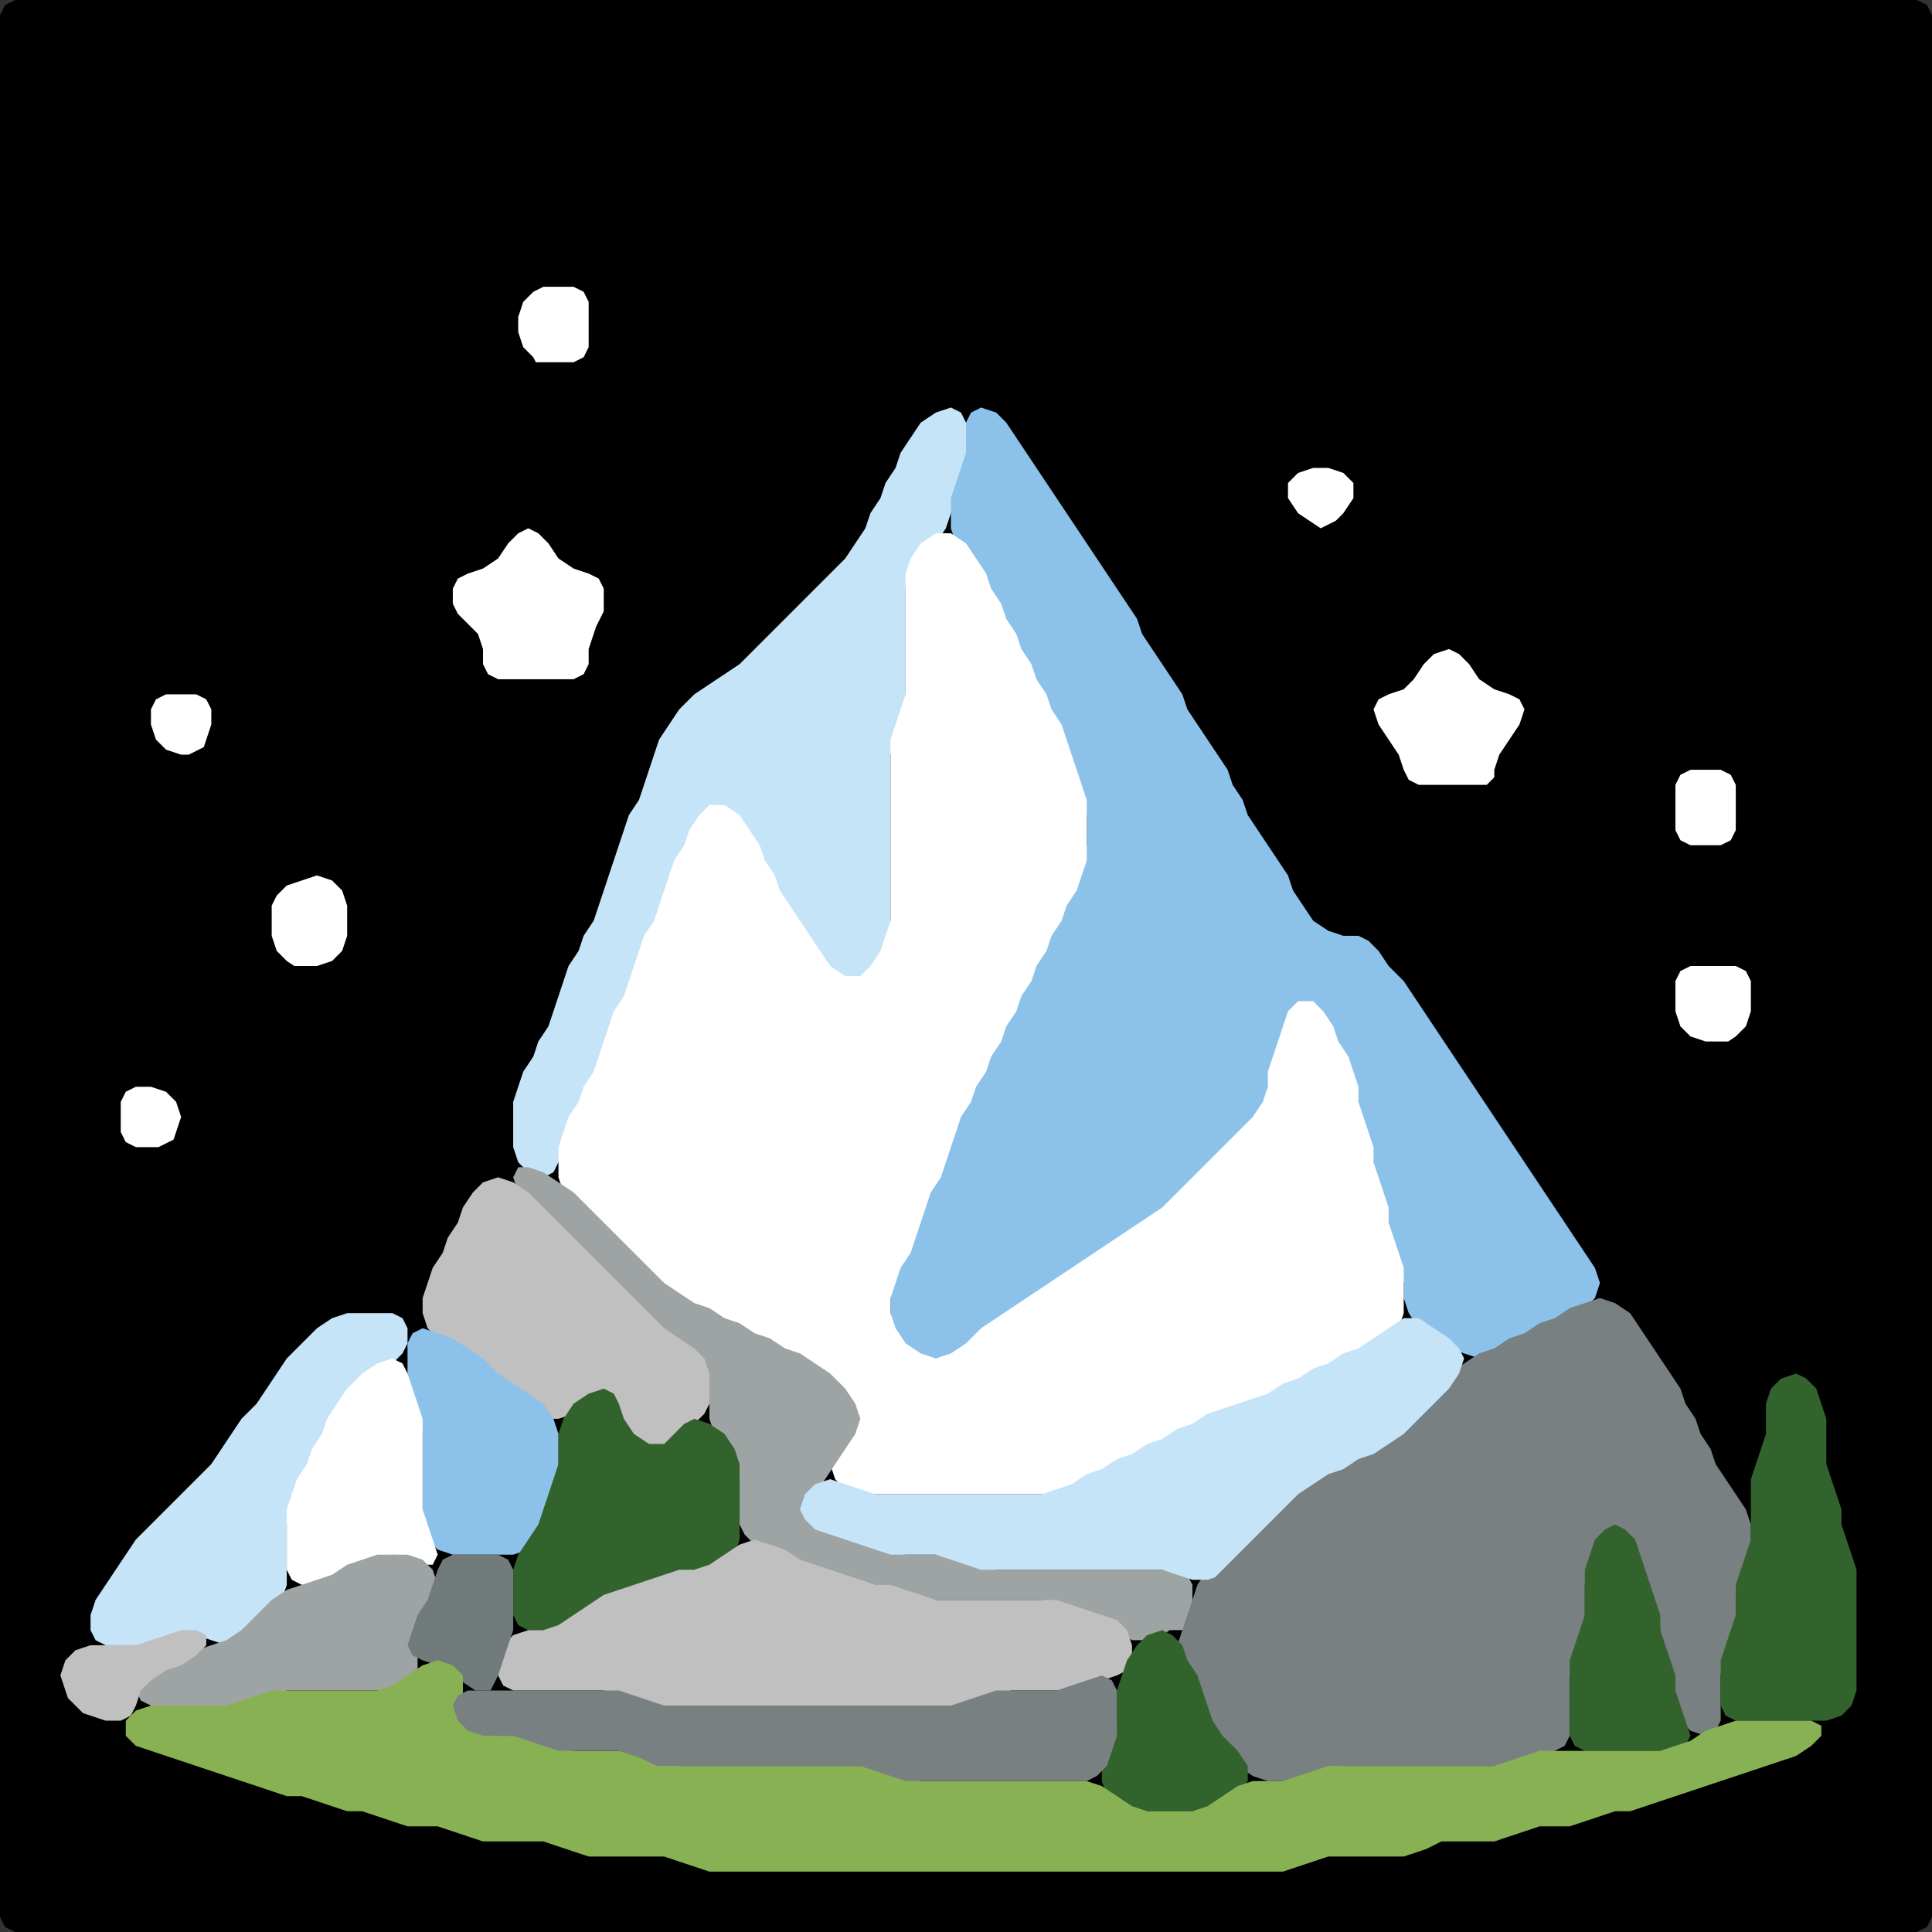 <?xml version="1.0" encoding="UTF-8" standalone="no"?>
<!DOCTYPE svg PUBLIC "-//W3C//DTD SVG 1.1//EN"
"http://www.w3.org/Graphics/SVG/1.1/DTD/svg11.dtd">
<svg width="128" height="128" xmlns="http://www.w3.org/2000/svg" version="1.1">
<rect width="100%" height="100%" fill="#333333" stroke="none"/>
<path d="M 88.5 128.0 L 89.0 128.0 L 90.0 128.0 L 91.0 128.0 L 92.0 128.0 L 93.0 128.0 L 94.0 128.0 L 95.0 128.0 L 96.0 128.0 L 97.0 128.0 L 98.0 128.0 L 99.0 128.0 L 100.0 128.0 L 101.0 128.0 L 102.0 128.0 L 103.0 128.0 L 104.0 128.0 L 105.0 128.0 L 106.0 128.0 L 107.0 128.0 L 108.0 128.0 L 109.0 128.0 L 110.0 128.0 L 111.0 128.0 L 112.0 128.0 L 113.0 128.0 L 114.0 128.0 L 115.0 128.0 L 116.0 128.0 L 117.0 128.0 L 118.0 128.0 L 119.0 128.0 L 120.0 128.0 L 121.0 128.0 L 122.0 128.0 L 123.0 128.0 L 124.0 128.0 L 125.0 128.0 L 126.0 128.0 L 127.0 128.0 L 127.667 127.667 L 128.0 127.0 L 128.0 126.0 L 128.0 125.0 L 128.0 124.0 L 128.0 123.0 L 128.0 122.0 L 128.0 121.0 L 128.0 120.0 L 128.0 119.0 L 128.0 118.0 L 128.0 117.0 L 128.0 116.0 L 128.0 115.0 L 128.0 114.0 L 128.0 113.0 L 128.0 112.0 L 128.0 111.0 L 128.0 110.0 L 128.0 109.0 L 128.0 108.0 L 128.0 107.0 L 128.0 106.0 L 128.0 105.0 L 128.0 104.0 L 128.0 103.0 L 128.0 102.0 L 128.0 101.0 L 128.0 100.0 L 128.0 99.0 L 128.0 98.0 L 128.0 97.0 L 128.0 96.0 L 128.0 95.0 L 128.0 94.0 L 128.0 93.0 L 128.0 92.0 L 128.0 91.0 L 128.0 90.0 L 128.0 89.0 L 128.0 88.0 L 128.0 87.0 L 128.0 86.0 L 128.0 85.0 L 128.0 84.0 L 128.0 83.0 L 128.0 82.0 L 128.0 81.0 L 128.0 80.0 L 128.0 79.0 L 128.0 78.0 L 128.0 77.0 L 128.0 76.0 L 128.0 75.0 L 128.0 74.0 L 128.0 73.0 L 128.0 72.0 L 128.0 71.0 L 128.0 70.0 L 128.0 69.0 L 128.0 68.0 L 128.0 67.0 L 128.0 66.0 L 128.0 65.0 L 128.0 64.0 L 128.0 63.0 L 128.0 62.0 L 128.0 61.0 L 128.0 60.0 L 128.0 59.0 L 128.0 58.0 L 128.0 57.0 L 128.0 56.0 L 128.0 55.0 L 128.0 54.0 L 128.0 53.0 L 128.0 52.0 L 128.0 51.0 L 128.0 50.0 L 128.0 49.0 L 128.0 48.0 L 128.0 47.0 L 128.0 46.0 L 128.0 45.0 L 128.0 44.0 L 128.0 43.0 L 128.0 42.0 L 128.0 41.0 L 128.0 40.0 L 128.0 39.0 L 128.0 38.0 L 128.0 37.0 L 128.0 36.0 L 128.0 35.0 L 128.0 34.0 L 128.0 33.0 L 128.0 32.0 L 128.0 31.0 L 128.0 30.0 L 128.0 29.0 L 128.0 28.0 L 128.0 27.0 L 128.0 26.0 L 128.0 25.0 L 128.0 24.0 L 128.0 23.0 L 128.0 22.0 L 128.0 21.0 L 128.0 20.0 L 128.0 19.0 L 128.0 18.0 L 128.0 17.0 L 128.0 16.0 L 128.0 15.0 L 128.0 14.0 L 128.0 13.0 L 128.0 12.0 L 128.0 11.0 L 128.0 10.0 L 128.0 9.0 L 128.0 8.0 L 128.0 7.0 L 128.0 6.0 L 128.0 5.0 L 128.0 4.0 L 128.0 3.0 L 128.0 2.0 L 128.0 1.0 L 127.667 0.333 L 127.0 0.0 L 126.0 0.0 L 125.0 0.0 L 124.0 0.0 L 123.0 0.0 L 122.0 0.0 L 121.0 0.0 L 120.0 0.0 L 119.0 0.0 L 118.0 0.0 L 117.0 0.0 L 116.0 0.0 L 115.0 0.0 L 114.0 0.0 L 113.0 0.0 L 112.0 0.0 L 111.0 0.0 L 110.0 0.0 L 109.0 0.0 L 108.0 0.0 L 107.0 0.0 L 106.0 0.0 L 105.0 0.0 L 104.0 0.0 L 103.0 0.0 L 102.0 0.0 L 101.0 0.0 L 100.0 0.0 L 99.0 0.0 L 98.0 0.0 L 97.0 0.0 L 96.0 0.0 L 95.0 0.0 L 94.0 0.0 L 93.0 0.0 L 92.0 0.0 L 91.0 0.0 L 90.0 0.0 L 89.0 0.0 L 88.0 0.0 L 87.0 0.0 L 86.0 0.0 L 85.0 0.0 L 84.0 0.0 L 83.0 0.0 L 82.0 0.0 L 81.0 0.0 L 80.0 0.0 L 79.0 0.0 L 78.0 0.0 L 77.0 0.0 L 76.0 0.0 L 75.0 0.0 L 74.0 0.0 L 73.0 0.0 L 72.0 0.0 L 71.0 0.0 L 70.0 0.0 L 69.0 0.0 L 68.0 0.0 L 67.0 0.0 L 66.0 0.0 L 65.0 0.0 L 64.0 0.0 L 63.0 0.0 L 62.0 0.0 L 61.0 0.0 L 60.0 0.0 L 59.0 0.0 L 58.0 0.0 L 57.0 0.0 L 56.0 0.0 L 55.0 0.0 L 54.0 0.0 L 53.0 0.0 L 52.0 0.0 L 51.0 0.0 L 50.0 0.0 L 49.0 0.0 L 48.0 0.0 L 47.0 0.0 L 46.0 0.0 L 45.0 0.0 L 44.0 0.0 L 43.0 0.0 L 42.0 0.0 L 41.0 0.0 L 40.0 0.0 L 39.0 0.0 L 38.0 0.0 L 37.0 0.0 L 36.0 0.0 L 35.0 0.0 L 34.0 0.0 L 33.0 0.0 L 32.0 0.0 L 31.0 0.0 L 30.0 0.0 L 29.0 0.0 L 28.0 0.0 L 27.0 0.0 L 26.0 0.0 L 25.0 0.0 L 24.0 0.0 L 23.0 0.0 L 22.0 0.0 L 21.0 0.0 L 20.0 0.0 L 19.0 0.0 L 18.0 0.0 L 17.0 0.0 L 16.0 0.0 L 15.0 0.0 L 14.0 0.0 L 13.0 0.0 L 12.0 0.0 L 11.0 0.0 L 10.0 0.0 L 9.0 0.0 L 8.0 0.0 L 7.0 0.0 L 6.0 0.0 L 5.0 0.0 L 4.0 0.0 L 3.0 0.0 L 2.0 0.0 L 1.0 0.0 L 0.333 0.333 L 0.0 1.0 L 0.0 2.0 L 0.0 3.0 L 0.0 4.0 L 0.0 5.0 L 0.0 6.0 L 0.0 7.0 L 0.0 8.0 L 0.0 9.0 L 0.0 10.0 L 0.0 11.0 L 0.0 12.0 L 0.0 13.0 L 0.0 14.0 L 0.0 15.0 L 0.0 16.0 L 0.0 17.0 L 0.0 18.0 L 0.0 19.0 L 0.0 20.0 L 0.0 21.0 L 0.0 22.0 L 0.0 23.0 L 0.0 24.0 L 0.0 25.0 L 0.0 26.0 L 0.0 27.0 L 0.0 28.0 L 0.0 29.0 L 0.0 30.0 L 0.0 31.0 L 0.0 32.0 L 0.0 33.0 L 0.0 34.0 L 0.0 35.0 L 0.0 36.0 L 0.0 37.0 L 0.0 38.0 L 0.0 39.0 L 0.0 40.0 L 0.0 41.0 L 0.0 42.0 L 0.0 43.0 L 0.0 44.0 L 0.0 45.0 L 0.0 46.0 L 0.0 47.0 L 0.0 48.0 L 0.0 49.0 L 0.0 50.0 L 0.0 51.0 L 0.0 52.0 L 0.0 53.0 L 0.0 54.0 L 0.0 55.0 L 0.0 56.0 L 0.0 57.0 L 0.0 58.0 L 0.0 59.0 L 0.0 60.0 L 0.0 61.0 L 0.0 62.0 L 0.0 63.0 L 0.0 64.0 L 0.0 65.0 L 0.0 66.0 L 0.0 67.0 L 0.0 68.0 L 0.0 69.0 L 0.0 70.0 L 0.0 71.0 L 0.0 72.0 L 0.0 73.0 L 0.0 74.0 L 0.0 75.0 L 0.0 76.0 L 0.0 77.0 L 0.0 78.0 L 0.0 79.0 L 0.0 80.0 L 0.0 81.0 L 0.0 82.0 L 0.0 83.0 L 0.0 84.0 L 0.0 85.0 L 0.0 86.0 L 0.0 87.0 L 0.0 88.0 L 0.0 89.0 L 0.0 90.0 L 0.0 91.0 L 0.0 92.0 L 0.0 93.0 L 0.0 94.0 L 0.0 95.0 L 0.0 96.0 L 0.0 97.0 L 0.0 98.0 L 0.0 99.0 L 0.0 100.0 L 0.0 101.0 L 0.0 102.0 L 0.0 103.0 L 0.0 104.0 L 0.0 105.0 L 0.0 106.0 L 0.0 107.0 L 0.0 108.0 L 0.0 109.0 L 0.0 110.0 L 0.0 111.0 L 0.0 112.0 L 0.0 113.0 L 0.0 114.0 L 0.0 115.0 L 0.0 116.0 L 0.0 117.0 L 0.0 118.0 L 0.0 119.0 L 0.0 120.0 L 0.0 121.0 L 0.0 122.0 L 0.0 123.0 L 0.0 124.0 L 0.0 125.0 L 0.0 126.0 L 0.0 127.0 L 0.333 127.667 L 1.0 128.0 L 2.0 128.0 L 3.0 128.0 L 4.0 128.0 L 5.0 128.0 L 6.0 128.0 L 7.0 128.0 L 8.0 128.0 L 9.0 128.0 L 10.0 128.0 L 11.0 128.0 L 12.0 128.0 L 13.0 128.0 L 14.0 128.0 L 15.0 128.0 L 16.0 128.0 L 17.0 128.0 L 18.0 128.0 L 19.0 128.0 L 20.0 128.0 L 21.0 128.0 L 22.0 128.0 L 23.0 128.0 L 24.0 128.0 L 25.0 128.0 L 26.0 128.0 L 27.0 128.0 L 28.0 128.0 L 29.0 128.0 L 30.0 128.0 L 31.0 128.0 L 32.0 128.0 L 33.0 128.0 L 34.0 128.0 L 35.0 128.0 L 36.0 128.0 L 37.0 128.0 L 38.0 128.0 L 39.0 128.0 L 40.0 128.0 L 41.0 128.0 L 42.0 128.0 L 43.0 128.0 L 44.0 128.0 L 45.0 128.0 L 46.0 128.0 L 47.0 128.0 L 48.0 128.0 L 49.0 128.0 L 50.0 128.0 L 51.0 128.0 L 52.0 128.0 L 53.0 128.0 L 54.0 128.0 L 55.0 128.0 L 56.0 128.0 L 57.0 128.0 L 58.0 128.0 L 59.0 128.0 L 60.0 128.0 L 61.0 128.0 L 62.0 128.0 L 63.0 128.0 L 64.0 128.0 L 65.0 128.0 L 66.0 128.0 L 67.0 128.0 L 68.0 128.0 L 69.0 128.0 L 70.0 128.0 L 71.0 128.0 L 72.0 128.0 L 73.0 128.0 L 74.0 128.0 L 75.0 128.0 L 76.0 128.0 L 77.0 128.0 L 78.0 128.0 L 79.0 128.0 L 80.0 128.0 L 81.0 128.0 L 82.0 128.0 L 83.0 128.0 L 84.0 128.0 L 85.0 128.0 L 86.0 128.0 L 87.0 128.0 L 87.5 128.0 Z" stroke="none" fill="rgb(0,0,0)" />
<path d="M 36.5 24.0 L 37.0 24.0 L 38.0 24.0 L 38.667 23.667 L 39.0 23.0 L 39.0 22.0 L 39.0 21.0 L 39.0 20.0 L 38.667 19.333 L 38.0 19.0 L 37.0 19.0 L 36.0 19.0 L 35.333 19.333 L 34.667 20.0 L 34.333 21.0 L 34.333 22.0 L 34.667 23.0 L 35.333 23.667 L 35.5 24.0 Z" stroke="none" fill="rgb(255,255,255)" />
<path d="M 57.5 65.5 L 57.667 65.0 L 58.333 64.0 L 58.667 63.0 L 59.0 62.0 L 59.0 61.0 L 59.0 60.0 L 59.0 59.0 L 59.0 58.0 L 59.0 57.0 L 59.0 56.0 L 59.0 55.0 L 59.0 54.0 L 59.0 53.0 L 59.0 52.0 L 59.0 51.0 L 59.0 50.0 L 59.333 49.0 L 59.667 48.0 L 60.0 47.0 L 60.0 46.0 L 60.0 45.0 L 60.0 44.0 L 60.0 43.0 L 60.0 42.0 L 60.0 41.0 L 60.0 40.0 L 60.0 39.0 L 60.333 38.0 L 61.0 37.0 L 62.0 36.0 L 62.667 35.0 L 63.0 34.0 L 63.333 33.0 L 63.667 32.0 L 64.0 31.0 L 64.0 30.0 L 64.0 29.0 L 64.0 28.0 L 63.667 27.333 L 63.0 27.0 L 62.0 27.333 L 61.0 28.0 L 60.333 29.0 L 59.667 30.0 L 59.333 31.0 L 58.667 32.0 L 58.333 33.0 L 57.667 34.0 L 57.333 35.0 L 56.667 36.0 L 56.0 37.0 L 55.0 38.0 L 54.0 39.0 L 53.0 40.0 L 52.0 41.0 L 51.0 42.0 L 50.0 43.0 L 49.0 44.0 L 48.0 44.667 L 47.0 45.333 L 46.0 46.0 L 45.0 47.0 L 44.333 48.0 L 43.667 49.0 L 43.333 50.0 L 43.0 51.0 L 42.667 52.0 L 42.333 53.0 L 41.667 54.0 L 41.333 55.0 L 41.0 56.0 L 40.667 57.0 L 40.333 58.0 L 40.0 59.0 L 39.667 60.0 L 39.333 61.0 L 38.667 62.0 L 38.333 63.0 L 37.667 64.0 L 37.333 65.0 L 37.0 66.0 L 36.667 67.0 L 36.333 68.0 L 35.667 69.0 L 35.333 70.0 L 34.667 71.0 L 34.333 72.0 L 34.0 73.0 L 34.0 74.0 L 34.0 75.0 L 34.0 76.0 L 34.333 77.0 L 35.0 77.667 L 36.0 78.0 L 36.667 77.667 L 37.0 77.0 L 37.333 76.0 L 37.667 75.0 L 38.333 74.0 L 38.667 73.0 L 39.333 72.0 L 39.667 71.0 L 40.0 70.0 L 40.333 69.0 L 40.667 68.0 L 41.333 67.0 L 41.667 66.0 L 42.0 65.0 L 42.333 64.0 L 42.667 63.0 L 43.333 62.0 L 43.667 61.0 L 44.0 60.0 L 44.333 59.0 L 44.667 58.0 L 45.333 57.0 L 45.667 56.0 L 46.333 55.0 L 47.0 54.333 L 48.0 54.333 L 49.0 55.0 L 49.667 56.0 L 50.333 57.0 L 50.667 58.0 L 51.333 59.0 L 51.667 60.0 L 52.333 61.0 L 53.0 62.0 L 53.667 63.0 L 54.333 64.0 L 55.0 65.0 L 56.0 65.667 L 56.5 66.0 Z" stroke="none" fill="rgb(198,228,247)" />
<path d="M 59.5 89.5 L 60.0 89.667 L 61.0 90.0 L 62.0 90.0 L 63.0 90.0 L 64.0 89.667 L 65.0 89.0 L 66.0 88.0 L 67.0 87.333 L 68.0 86.667 L 69.0 86.0 L 70.0 85.333 L 71.0 84.667 L 72.0 84.0 L 73.0 83.333 L 74.0 82.667 L 75.0 82.0 L 76.0 81.333 L 77.0 80.667 L 78.0 80.0 L 79.0 79.0 L 80.0 78.0 L 81.0 77.0 L 82.0 76.0 L 83.0 75.0 L 83.667 74.0 L 84.0 73.0 L 84.0 72.0 L 84.333 71.0 L 84.667 70.0 L 85.0 69.0 L 85.333 68.0 L 86.0 67.333 L 87.0 67.333 L 87.667 68.0 L 88.333 69.0 L 88.667 70.0 L 89.333 71.0 L 89.667 72.0 L 90.0 73.0 L 90.0 74.0 L 90.333 75.0 L 90.667 76.0 L 91.0 77.0 L 91.0 78.0 L 91.333 79.0 L 91.667 80.0 L 92.0 81.0 L 92.0 82.0 L 92.333 83.0 L 92.667 84.0 L 93.0 85.0 L 93.0 86.0 L 93.333 87.0 L 94.0 88.0 L 95.0 88.667 L 96.0 89.333 L 97.0 89.667 L 98.0 90.0 L 99.0 89.667 L 100.0 89.333 L 101.0 88.667 L 102.0 88.333 L 103.0 87.667 L 104.0 87.333 L 105.0 86.667 L 105.667 86.0 L 106.0 85.0 L 105.667 84.0 L 105.0 83.0 L 104.333 82.0 L 103.667 81.0 L 103.0 80.0 L 102.333 79.0 L 101.667 78.0 L 101.0 77.0 L 100.333 76.0 L 99.667 75.0 L 99.0 74.0 L 98.333 73.0 L 97.667 72.0 L 97.0 71.0 L 96.333 70.0 L 95.667 69.0 L 95.0 68.0 L 94.333 67.0 L 93.667 66.0 L 93.0 65.0 L 92.0 64.0 L 91.333 63.0 L 90.667 62.333 L 90.0 62.0 L 89.0 62.0 L 88.0 61.667 L 87.0 61.0 L 86.333 60.0 L 85.667 59.0 L 85.333 58.0 L 84.667 57.0 L 84.0 56.0 L 83.333 55.0 L 82.667 54.0 L 82.333 53.0 L 81.667 52.0 L 81.333 51.0 L 80.667 50.0 L 80.0 49.0 L 79.333 48.0 L 78.667 47.0 L 78.333 46.0 L 77.667 45.0 L 77.0 44.0 L 76.333 43.0 L 75.667 42.0 L 75.333 41.0 L 74.667 40.0 L 74.0 39.0 L 73.333 38.0 L 72.667 37.0 L 72.0 36.0 L 71.333 35.0 L 70.667 34.0 L 70.0 33.0 L 69.333 32.0 L 68.667 31.0 L 68.0 30.0 L 67.333 29.0 L 66.667 28.0 L 66.0 27.333 L 65.0 27.0 L 64.333 27.333 L 64.0 28.0 L 64.0 29.0 L 64.0 30.0 L 63.667 31.0 L 63.333 32.0 L 63.0 33.0 L 63.0 34.0 L 63.0 35.0 L 63.333 36.0 L 64.0 37.0 L 64.667 38.0 L 65.333 39.0 L 65.667 40.0 L 66.333 41.0 L 66.667 42.0 L 67.333 43.0 L 67.667 44.0 L 68.333 45.0 L 68.667 46.0 L 69.333 47.0 L 69.667 48.0 L 70.333 49.0 L 70.667 50.0 L 71.0 51.0 L 71.333 52.0 L 71.667 53.0 L 72.0 54.0 L 72.0 55.0 L 72.0 56.0 L 71.667 57.0 L 71.333 58.0 L 70.667 59.0 L 70.333 60.0 L 69.667 61.0 L 69.333 62.0 L 68.667 63.0 L 68.333 64.0 L 67.667 65.0 L 67.333 66.0 L 66.667 67.0 L 66.333 68.0 L 65.667 69.0 L 65.333 70.0 L 64.667 71.0 L 64.333 72.0 L 63.667 73.0 L 63.333 74.0 L 63.0 75.0 L 62.667 76.0 L 62.333 77.0 L 61.667 78.0 L 61.333 79.0 L 61.0 80.0 L 60.667 81.0 L 60.333 82.0 L 59.667 83.0 L 59.333 84.0 L 59.0 85.0 L 59.0 86.0 L 59.0 87.0 L 59.0 88.0 L 59.0 88.5 Z" stroke="none" fill="rgb(140,194,234)" />
<path d="M 88.5 34.5 L 89.0 34.0 L 89.667 33.0 L 89.667 32.0 L 89.0 31.333 L 88.0 31.0 L 87.0 31.0 L 86.0 31.333 L 85.333 32.0 L 85.333 33.0 L 86.0 34.0 L 87.0 34.667 L 87.5 35.0 Z" stroke="none" fill="rgb(255,255,255)" />
<path d="M 40.0 40.5 L 40.0 40.0 L 40.0 39.0 L 39.667 38.333 L 39.0 38.0 L 38.0 37.667 L 37.0 37.0 L 36.333 36.0 L 35.667 35.333 L 35.0 35.0 L 34.333 35.333 L 33.667 36.0 L 33.0 37.0 L 32.0 37.667 L 31.0 38.0 L 30.333 38.333 L 30.0 39.0 L 30.0 40.0 L 30.333 40.667 L 31.0 41.333 L 31.667 42.0 L 32.0 43.0 L 32.0 44.0 L 32.333 44.667 L 33.0 45.0 L 34.0 45.0 L 35.0 45.0 L 36.0 45.0 L 37.0 45.0 L 38.0 45.0 L 38.667 44.667 L 39.0 44.0 L 39.0 43.0 L 39.333 42.0 L 39.5 41.5 Z" stroke="none" fill="rgb(255,255,255)" />
<path d="M 59.5 99.0 L 60.0 99.0 L 61.0 99.0 L 62.0 99.0 L 63.0 99.0 L 64.0 99.0 L 65.0 99.0 L 66.0 99.0 L 67.0 99.0 L 68.0 99.0 L 69.0 99.0 L 70.0 99.0 L 71.0 98.667 L 72.0 98.333 L 73.0 97.667 L 74.0 97.333 L 75.0 96.667 L 76.0 96.333 L 77.0 95.667 L 78.0 95.333 L 79.0 94.667 L 80.0 94.333 L 81.0 93.667 L 82.0 93.333 L 83.0 93.0 L 84.0 92.667 L 85.0 92.333 L 86.0 91.667 L 87.0 91.333 L 88.0 90.667 L 89.0 90.333 L 90.0 89.667 L 91.0 89.333 L 92.0 88.667 L 92.667 88.0 L 93.0 87.0 L 93.0 86.0 L 93.0 85.0 L 93.0 84.0 L 92.667 83.0 L 92.333 82.0 L 92.0 81.0 L 92.0 80.0 L 91.667 79.0 L 91.333 78.0 L 91.0 77.0 L 91.0 76.0 L 90.667 75.0 L 90.333 74.0 L 90.0 73.0 L 90.0 72.0 L 89.667 71.0 L 89.333 70.0 L 88.667 69.0 L 88.333 68.0 L 87.667 67.0 L 87.0 66.333 L 86.0 66.333 L 85.333 67.0 L 85.0 68.0 L 84.667 69.0 L 84.333 70.0 L 84.0 71.0 L 84.0 72.0 L 83.667 73.0 L 83.0 74.0 L 82.0 75.0 L 81.0 76.0 L 80.0 77.0 L 79.0 78.0 L 78.0 79.0 L 77.0 80.0 L 76.0 80.667 L 75.0 81.333 L 74.0 82.0 L 73.0 82.667 L 72.0 83.333 L 71.0 84.0 L 70.0 84.667 L 69.0 85.333 L 68.0 86.0 L 67.0 86.667 L 66.0 87.333 L 65.0 88.0 L 64.0 89.0 L 63.0 89.667 L 62.0 90.0 L 61.0 89.667 L 60.0 89.0 L 59.333 88.0 L 59.0 87.0 L 59.0 86.0 L 59.333 85.0 L 59.667 84.0 L 60.333 83.0 L 60.667 82.0 L 61.0 81.0 L 61.333 80.0 L 61.667 79.0 L 62.333 78.0 L 62.667 77.0 L 63.0 76.0 L 63.333 75.0 L 63.667 74.0 L 64.333 73.0 L 64.667 72.0 L 65.333 71.0 L 65.667 70.0 L 66.333 69.0 L 66.667 68.0 L 67.333 67.0 L 67.667 66.0 L 68.333 65.0 L 68.667 64.0 L 69.333 63.0 L 69.667 62.0 L 70.333 61.0 L 70.667 60.0 L 71.333 59.0 L 71.667 58.0 L 72.0 57.0 L 72.0 56.0 L 72.0 55.0 L 72.0 54.0 L 72.0 53.0 L 71.667 52.0 L 71.333 51.0 L 71.0 50.0 L 70.667 49.0 L 70.333 48.0 L 69.667 47.0 L 69.333 46.0 L 68.667 45.0 L 68.333 44.0 L 67.667 43.0 L 67.333 42.0 L 66.667 41.0 L 66.333 40.0 L 65.667 39.0 L 65.333 38.0 L 64.667 37.0 L 64.0 36.0 L 63.0 35.333 L 62.0 35.333 L 61.0 36.0 L 60.333 37.0 L 60.0 38.0 L 60.0 39.0 L 60.0 40.0 L 60.0 41.0 L 60.0 42.0 L 60.0 43.0 L 60.0 44.0 L 60.0 45.0 L 60.0 46.0 L 59.667 47.0 L 59.333 48.0 L 59.0 49.0 L 59.0 50.0 L 59.0 51.0 L 59.0 52.0 L 59.0 53.0 L 59.0 54.0 L 59.0 55.0 L 59.0 56.0 L 59.0 57.0 L 59.0 58.0 L 59.0 59.0 L 59.0 60.0 L 59.0 61.0 L 58.667 62.0 L 58.333 63.0 L 57.667 64.0 L 57.0 64.667 L 56.0 64.667 L 55.0 64.0 L 54.333 63.0 L 53.667 62.0 L 53.0 61.0 L 52.333 60.0 L 51.667 59.0 L 51.333 58.0 L 50.667 57.0 L 50.333 56.0 L 49.667 55.0 L 49.0 54.0 L 48.0 53.333 L 47.0 53.333 L 46.333 54.0 L 45.667 55.0 L 45.333 56.0 L 44.667 57.0 L 44.333 58.0 L 44.0 59.0 L 43.667 60.0 L 43.333 61.0 L 42.667 62.0 L 42.333 63.0 L 42.0 64.0 L 41.667 65.0 L 41.333 66.0 L 40.667 67.0 L 40.333 68.0 L 40.0 69.0 L 39.667 70.0 L 39.333 71.0 L 38.667 72.0 L 38.333 73.0 L 37.667 74.0 L 37.333 75.0 L 37.0 76.0 L 37.0 77.0 L 37.0 78.0 L 37.333 79.0 L 38.0 80.0 L 39.0 81.0 L 40.0 82.0 L 41.0 83.0 L 42.0 84.0 L 43.0 85.0 L 44.0 85.667 L 45.0 86.333 L 46.0 86.667 L 47.0 87.333 L 48.0 87.667 L 49.0 88.333 L 50.0 88.667 L 51.0 89.333 L 52.0 89.667 L 53.0 90.333 L 54.0 91.0 L 55.0 92.0 L 56.0 93.0 L 56.333 94.0 L 56.0 95.0 L 55.333 96.0 L 55.0 97.0 L 55.333 98.0 L 56.0 98.667 L 57.0 99.0 L 58.0 99.0 L 58.5 99.0 Z" stroke="none" fill="rgb(255,255,255)" />
<path d="M 99.0 51.5 L 99.0 51.0 L 99.333 50.0 L 100.0 49.0 L 100.667 48.0 L 101.0 47.0 L 100.667 46.333 L 100.0 46.0 L 99.0 45.667 L 98.0 45.0 L 97.333 44.0 L 96.667 43.333 L 96.0 43.0 L 95.0 43.333 L 94.333 44.0 L 93.667 45.0 L 93.0 45.667 L 92.0 46.0 L 91.333 46.333 L 91.0 47.0 L 91.333 48.0 L 92.0 49.0 L 92.667 50.0 L 93.0 51.0 L 93.333 51.667 L 94.0 52.0 L 95.0 52.0 L 96.0 52.0 L 97.0 52.0 L 98.0 52.0 L 98.5 52.0 Z" stroke="none" fill="rgb(255,255,255)" />
<path d="M 13.5 49.5 L 13.667 49.0 L 14.0 48.0 L 14.0 47.0 L 13.667 46.333 L 13.0 46.0 L 12.0 46.0 L 11.0 46.0 L 10.333 46.333 L 10.0 47.0 L 10.0 48.0 L 10.333 49.0 L 11.0 49.667 L 12.0 50.0 L 12.5 50.0 Z" stroke="none" fill="rgb(255,255,255)" />
<path d="M 113.5 56.0 L 114.0 56.0 L 114.667 55.667 L 115.0 55.0 L 115.0 54.0 L 115.0 53.0 L 115.0 52.0 L 114.667 51.333 L 114.0 51.0 L 113.0 51.0 L 112.0 51.0 L 111.333 51.333 L 111.0 52.0 L 111.0 53.0 L 111.0 54.0 L 111.0 55.0 L 111.333 55.667 L 112.0 56.0 L 112.5 56.0 Z" stroke="none" fill="rgb(255,255,255)" />
<path d="M 20.5 64.0 L 21.0 64.0 L 22.0 63.667 L 22.667 63.0 L 23.0 62.0 L 23.0 61.0 L 23.0 60.0 L 22.667 59.0 L 22.0 58.333 L 21.0 58.0 L 20.0 58.333 L 19.0 58.667 L 18.333 59.333 L 18.0 60.0 L 18.0 61.0 L 18.0 62.0 L 18.333 63.0 L 19.0 63.667 L 19.5 64.0 Z" stroke="none" fill="rgb(255,255,255)" />
<path d="M 114.5 69.0 L 115.0 68.667 L 115.667 68.0 L 116.0 67.0 L 116.0 66.0 L 116.0 65.0 L 115.667 64.333 L 115.0 64.0 L 114.0 64.0 L 113.0 64.0 L 112.0 64.0 L 111.333 64.333 L 111.0 65.0 L 111.0 66.0 L 111.0 67.0 L 111.333 68.0 L 112.0 68.667 L 113.0 69.0 L 113.5 69.0 Z" stroke="none" fill="rgb(255,255,255)" />
<path d="M 11.5 75.5 L 11.667 75.0 L 12.0 74.0 L 11.667 73.0 L 11.0 72.333 L 10.0 72.0 L 9.0 72.0 L 8.333 72.333 L 8.0 73.0 L 8.0 74.0 L 8.0 75.0 L 8.333 75.667 L 9.0 76.0 L 10.0 76.0 L 10.5 76.0 Z" stroke="none" fill="rgb(255,255,255)" />
<path d="M 78.5 108.0 L 78.667 107.667 L 79.0 107.0 L 79.0 106.0 L 79.0 105.0 L 78.667 104.333 L 78.0 104.0 L 77.0 104.0 L 76.0 104.0 L 75.0 104.0 L 74.0 104.0 L 73.0 104.0 L 72.0 104.0 L 71.0 104.0 L 70.0 104.0 L 69.0 104.0 L 68.0 104.0 L 67.0 104.0 L 66.0 104.0 L 65.0 103.667 L 64.0 103.333 L 63.0 103.0 L 62.0 103.0 L 61.0 103.0 L 60.0 103.0 L 59.0 102.667 L 58.0 102.333 L 57.0 102.0 L 56.0 101.667 L 55.0 101.333 L 54.0 100.667 L 53.667 100.0 L 54.0 99.0 L 54.667 98.0 L 55.333 97.0 L 56.0 96.0 L 56.667 95.0 L 57.0 94.0 L 56.667 93.0 L 56.0 92.0 L 55.0 91.0 L 54.0 90.333 L 53.0 89.667 L 52.0 89.333 L 51.0 88.667 L 50.0 88.333 L 49.0 87.667 L 48.0 87.333 L 47.0 86.667 L 46.0 86.333 L 45.0 85.667 L 44.0 85.0 L 43.0 84.0 L 42.0 83.0 L 41.0 82.0 L 40.0 81.0 L 39.0 80.0 L 38.0 79.0 L 37.0 78.333 L 36.0 77.667 L 35.0 77.333 L 34.333 77.333 L 34.0 78.0 L 34.333 79.0 L 35.0 80.0 L 36.0 81.0 L 37.0 82.0 L 38.0 83.0 L 39.0 84.0 L 40.0 85.0 L 41.0 86.0 L 42.0 87.0 L 43.0 88.0 L 44.0 88.667 L 45.0 89.333 L 46.0 90.0 L 46.667 91.0 L 47.0 92.0 L 47.0 93.0 L 47.0 94.0 L 47.333 95.0 L 48.0 96.0 L 48.667 97.0 L 49.0 98.0 L 49.0 99.0 L 49.0 100.0 L 49.0 101.0 L 49.333 101.667 L 50.0 102.333 L 51.0 102.667 L 52.0 103.333 L 53.0 103.667 L 54.0 104.0 L 55.0 104.333 L 56.0 104.667 L 57.0 105.0 L 58.0 105.0 L 59.0 105.333 L 60.0 105.667 L 61.0 106.0 L 62.0 106.0 L 63.0 106.0 L 64.0 106.0 L 65.0 106.0 L 66.0 106.0 L 67.0 106.0 L 68.0 106.0 L 69.0 106.0 L 70.0 106.333 L 71.0 106.667 L 72.0 107.0 L 73.0 107.333 L 74.0 108.0 L 75.0 108.667 L 76.0 108.667 L 77.0 108.333 L 77.5 108.0 Z" stroke="none" fill="rgb(158,163,163)" />
<path d="M 36.5 94.0 L 37.0 94.0 L 38.0 93.667 L 39.0 93.0 L 40.0 92.667 L 40.667 93.0 L 41.0 94.0 L 41.333 95.0 L 42.0 96.0 L 43.0 96.667 L 44.0 96.667 L 44.667 96.0 L 45.333 95.0 L 46.0 94.333 L 46.667 93.667 L 47.0 93.0 L 47.0 92.0 L 47.0 91.0 L 46.667 90.0 L 46.0 89.333 L 45.0 88.667 L 44.0 88.0 L 43.0 87.0 L 42.0 86.0 L 41.0 85.0 L 40.0 84.0 L 39.0 83.0 L 38.0 82.0 L 37.0 81.0 L 36.0 80.0 L 35.0 79.0 L 34.0 78.333 L 33.0 78.0 L 32.0 78.333 L 31.333 79.0 L 30.667 80.0 L 30.333 81.0 L 29.667 82.0 L 29.333 83.0 L 28.667 84.0 L 28.333 85.0 L 28.0 86.0 L 28.0 87.0 L 28.333 88.0 L 29.0 88.667 L 30.0 89.333 L 31.0 90.0 L 32.0 91.0 L 33.0 91.667 L 34.0 92.333 L 35.0 93.0 L 35.5 93.5 Z" stroke="none" fill="rgb(192,192,192)" />
<path d="M 95.5 117.0 L 96.0 117.0 L 97.0 117.0 L 98.0 117.0 L 99.0 117.0 L 100.0 117.0 L 101.0 116.667 L 102.0 116.333 L 103.0 116.0 L 103.667 115.667 L 104.0 115.0 L 104.0 114.0 L 104.0 113.0 L 104.0 112.0 L 104.0 111.0 L 104.333 110.0 L 104.667 109.0 L 105.0 108.0 L 105.0 107.0 L 105.0 106.0 L 105.0 105.0 L 105.333 104.0 L 105.667 103.0 L 106.333 102.0 L 107.0 101.667 L 107.667 102.0 L 108.333 103.0 L 108.667 104.0 L 109.0 105.0 L 109.333 106.0 L 109.667 107.0 L 110.0 108.0 L 110.0 109.0 L 110.333 110.0 L 110.667 111.0 L 111.0 112.0 L 111.0 113.0 L 111.333 114.0 L 112.0 114.667 L 113.0 115.0 L 113.667 114.667 L 114.0 114.0 L 114.0 113.0 L 114.0 112.0 L 114.0 111.0 L 114.333 110.0 L 114.667 109.0 L 115.0 108.0 L 115.0 107.0 L 115.0 106.0 L 115.333 105.0 L 115.667 104.0 L 116.0 103.0 L 116.0 102.0 L 116.0 101.0 L 115.667 100.0 L 115.0 99.0 L 114.333 98.0 L 113.667 97.0 L 113.333 96.0 L 112.667 95.0 L 112.333 94.0 L 111.667 93.0 L 111.333 92.0 L 110.667 91.0 L 110.0 90.0 L 109.333 89.0 L 108.667 88.0 L 108.0 87.0 L 107.0 86.333 L 106.0 86.0 L 105.0 86.333 L 104.0 86.667 L 103.0 87.333 L 102.0 87.667 L 101.0 88.333 L 100.0 88.667 L 99.0 89.333 L 98.0 89.667 L 97.0 90.333 L 96.0 91.0 L 95.0 92.0 L 94.0 93.0 L 93.0 94.0 L 92.0 95.0 L 91.0 95.667 L 90.0 96.333 L 89.0 96.667 L 88.0 97.333 L 87.0 97.667 L 86.0 98.333 L 85.0 99.0 L 84.0 100.0 L 83.0 101.0 L 82.0 102.0 L 81.0 103.0 L 80.0 104.0 L 79.333 105.0 L 79.0 106.0 L 78.667 107.0 L 78.333 108.0 L 78.0 109.0 L 78.333 110.0 L 78.667 111.0 L 79.333 112.0 L 79.667 113.0 L 80.0 114.0 L 80.333 115.0 L 81.0 116.0 L 82.0 117.0 L 83.0 117.667 L 84.0 118.0 L 85.0 118.0 L 86.0 118.0 L 87.0 117.667 L 88.0 117.333 L 89.0 117.0 L 90.0 117.0 L 91.0 117.0 L 92.0 117.0 L 93.0 117.0 L 94.0 117.0 L 94.5 117.0 Z" stroke="none" fill="rgb(121,128,130)" />
<path d="M 24.5 91.5 L 25.0 91.0 L 26.0 90.333 L 26.667 89.667 L 27.0 89.0 L 27.0 88.0 L 26.667 87.333 L 26.0 87.0 L 25.0 87.0 L 24.0 87.0 L 23.0 87.0 L 22.0 87.333 L 21.0 88.0 L 20.0 89.0 L 19.0 90.0 L 18.333 91.0 L 17.667 92.0 L 17.0 93.0 L 16.0 94.0 L 15.333 95.0 L 14.667 96.0 L 14.0 97.0 L 13.0 98.0 L 12.0 99.0 L 11.0 100.0 L 10.0 101.0 L 9.0 102.0 L 8.333 103.0 L 7.667 104.0 L 7.0 105.0 L 6.333 106.0 L 6.0 107.0 L 6.0 108.0 L 6.333 108.667 L 7.0 109.0 L 8.0 109.0 L 9.0 109.0 L 10.0 109.0 L 11.0 108.667 L 12.0 108.333 L 13.0 108.333 L 14.0 108.667 L 15.0 109.0 L 16.0 108.667 L 17.0 108.0 L 18.0 107.0 L 18.667 106.0 L 19.0 105.0 L 19.0 104.0 L 19.0 103.0 L 19.0 102.0 L 19.0 101.0 L 19.333 100.0 L 19.667 99.0 L 20.333 98.0 L 20.667 97.0 L 21.333 96.0 L 21.667 95.0 L 22.333 94.0 L 23.0 93.0 L 23.5 92.5 Z" stroke="none" fill="rgb(198,228,247)" />
<path d="M 81.5 103.5 L 82.0 103.0 L 83.0 102.0 L 84.0 101.0 L 85.0 100.0 L 86.0 99.0 L 87.0 98.333 L 88.0 97.667 L 89.0 97.333 L 90.0 96.667 L 91.0 96.333 L 92.0 95.667 L 93.0 95.0 L 94.0 94.0 L 95.0 93.0 L 96.0 92.0 L 96.667 91.0 L 97.0 90.0 L 96.667 89.333 L 96.0 88.667 L 95.0 88.0 L 94.0 87.333 L 93.0 87.333 L 92.0 88.0 L 91.0 88.667 L 90.0 89.333 L 89.0 89.667 L 88.0 90.333 L 87.0 90.667 L 86.0 91.333 L 85.0 91.667 L 84.0 92.333 L 83.0 92.667 L 82.0 93.0 L 81.0 93.333 L 80.0 93.667 L 79.0 94.333 L 78.0 94.667 L 77.0 95.333 L 76.0 95.667 L 75.0 96.333 L 74.0 96.667 L 73.0 97.333 L 72.0 97.667 L 71.0 98.333 L 70.0 98.667 L 69.0 99.0 L 68.0 99.0 L 67.0 99.0 L 66.0 99.0 L 65.0 99.0 L 64.0 99.0 L 63.0 99.0 L 62.0 99.0 L 61.0 99.0 L 60.0 99.0 L 59.0 99.0 L 58.0 99.0 L 57.0 98.667 L 56.0 98.333 L 55.0 98.0 L 54.0 98.333 L 53.333 99.0 L 53.0 100.0 L 53.333 100.667 L 54.0 101.333 L 55.0 101.667 L 56.0 102.0 L 57.0 102.333 L 58.0 102.667 L 59.0 103.0 L 60.0 103.0 L 61.0 103.0 L 62.0 103.0 L 63.0 103.333 L 64.0 103.667 L 65.0 104.0 L 66.0 104.0 L 67.0 104.0 L 68.0 104.0 L 69.0 104.0 L 70.0 104.0 L 71.0 104.0 L 72.0 104.0 L 73.0 104.0 L 74.0 104.0 L 75.0 104.0 L 76.0 104.0 L 77.0 104.0 L 78.0 104.333 L 79.0 104.667 L 80.0 104.667 L 80.5 104.5 Z" stroke="none" fill="rgb(198,228,247)" />
<path d="M 37.0 98.5 L 37.0 98.0 L 37.0 97.0 L 37.0 96.0 L 37.0 95.0 L 36.667 94.0 L 36.0 93.0 L 35.0 92.333 L 34.0 91.667 L 33.0 91.0 L 32.0 90.0 L 31.0 89.333 L 30.0 88.667 L 29.0 88.333 L 28.0 88.0 L 27.333 88.333 L 27.0 89.0 L 27.0 90.0 L 27.0 91.0 L 27.0 92.0 L 27.333 93.0 L 27.667 94.0 L 28.0 95.0 L 28.0 96.0 L 28.0 97.0 L 28.0 98.0 L 28.0 99.0 L 28.0 100.0 L 28.0 101.0 L 28.333 102.0 L 29.0 102.667 L 30.0 103.0 L 31.0 103.0 L 32.0 103.0 L 33.0 103.0 L 34.0 103.0 L 35.0 102.667 L 35.667 102.0 L 36.0 101.0 L 36.333 100.0 L 36.5 99.5 Z" stroke="none" fill="rgb(140,194,234)" />
<path d="M 24.5 103.5 L 25.0 103.333 L 26.0 103.0 L 27.0 103.333 L 28.0 103.667 L 28.667 103.667 L 29.0 103.0 L 28.667 102.0 L 28.333 101.0 L 28.0 100.0 L 28.0 99.0 L 28.0 98.0 L 28.0 97.0 L 28.0 96.0 L 28.0 95.0 L 28.0 94.0 L 27.667 93.0 L 27.333 92.0 L 27.0 91.0 L 26.667 90.333 L 26.0 90.0 L 25.0 90.333 L 24.0 91.0 L 23.0 92.0 L 22.333 93.0 L 21.667 94.0 L 21.333 95.0 L 20.667 96.0 L 20.333 97.0 L 19.667 98.0 L 19.333 99.0 L 19.0 100.0 L 19.0 101.0 L 19.0 102.0 L 19.0 103.0 L 19.0 104.0 L 19.333 104.667 L 20.0 105.0 L 21.0 105.0 L 22.0 104.667 L 23.0 104.333 L 23.5 104.0 Z" stroke="none" fill="rgb(255,255,255)" />
<path d="M 116.5 114.0 L 117.0 114.0 L 118.0 114.0 L 119.0 114.0 L 120.0 114.0 L 121.0 114.0 L 122.0 113.667 L 122.667 113.0 L 123.0 112.0 L 123.0 111.0 L 123.0 110.0 L 123.0 109.0 L 123.0 108.0 L 123.0 107.0 L 123.0 106.0 L 123.0 105.0 L 123.0 104.0 L 122.667 103.0 L 122.333 102.0 L 122.0 101.0 L 122.0 100.0 L 121.667 99.0 L 121.333 98.0 L 121.0 97.0 L 121.0 96.0 L 121.0 95.0 L 121.0 94.0 L 120.667 93.0 L 120.333 92.0 L 119.667 91.333 L 119.0 91.0 L 118.0 91.333 L 117.333 92.0 L 117.0 93.0 L 117.0 94.0 L 117.0 95.0 L 116.667 96.0 L 116.333 97.0 L 116.0 98.0 L 116.0 99.0 L 116.0 100.0 L 116.0 101.0 L 116.0 102.0 L 115.667 103.0 L 115.333 104.0 L 115.0 105.0 L 115.0 106.0 L 115.0 107.0 L 114.667 108.0 L 114.333 109.0 L 114.0 110.0 L 114.0 111.0 L 114.0 112.0 L 114.0 113.0 L 114.333 113.667 L 115.0 114.0 L 115.5 114.0 Z" stroke="none" fill="rgb(51,99,44)" />
<path d="M 43.5 105.0 L 44.0 104.667 L 45.0 104.333 L 46.0 104.0 L 47.0 104.0 L 48.0 103.667 L 48.667 103.0 L 49.0 102.0 L 49.0 101.0 L 49.0 100.0 L 49.0 99.0 L 49.0 98.0 L 49.0 97.0 L 48.667 96.0 L 48.0 95.0 L 47.0 94.333 L 46.0 94.0 L 45.333 94.333 L 44.667 95.0 L 44.0 95.667 L 43.0 95.667 L 42.0 95.0 L 41.333 94.0 L 41.0 93.0 L 40.667 92.333 L 40.0 92.0 L 39.0 92.333 L 38.0 93.0 L 37.333 94.0 L 37.0 95.0 L 37.0 96.0 L 37.0 97.0 L 36.667 98.0 L 36.333 99.0 L 36.0 100.0 L 35.667 101.0 L 35.0 102.0 L 34.333 103.0 L 34.0 104.0 L 34.0 105.0 L 34.0 106.0 L 34.0 107.0 L 34.333 107.667 L 35.0 108.0 L 36.0 108.0 L 37.0 108.0 L 38.0 107.667 L 39.0 107.0 L 40.0 106.333 L 41.0 105.667 L 42.0 105.333 L 42.5 105.0 Z" stroke="none" fill="rgb(51,99,44)" />
<path d="M 107.5 116.0 L 108.0 116.0 L 109.0 116.0 L 110.0 116.0 L 111.0 116.0 L 111.667 115.667 L 112.0 115.0 L 111.667 114.0 L 111.333 113.0 L 111.0 112.0 L 111.0 111.0 L 110.667 110.0 L 110.333 109.0 L 110.0 108.0 L 110.0 107.0 L 109.667 106.0 L 109.333 105.0 L 109.0 104.0 L 108.667 103.0 L 108.333 102.0 L 107.667 101.333 L 107.0 101.0 L 106.333 101.333 L 105.667 102.0 L 105.333 103.0 L 105.0 104.0 L 105.0 105.0 L 105.0 106.0 L 105.0 107.0 L 104.667 108.0 L 104.333 109.0 L 104.0 110.0 L 104.0 111.0 L 104.0 112.0 L 104.0 113.0 L 104.0 114.0 L 104.0 115.0 L 104.333 115.667 L 105.0 116.0 L 106.0 116.0 L 106.5 116.0 Z" stroke="none" fill="rgb(51,99,44)" />
<path d="M 44.5 113.0 L 45.0 113.0 L 46.0 113.0 L 47.0 113.0 L 48.0 113.0 L 49.0 113.0 L 50.0 113.0 L 51.0 113.0 L 52.0 113.0 L 53.0 113.0 L 54.0 113.0 L 55.0 113.0 L 56.0 113.0 L 57.0 113.0 L 58.0 113.0 L 59.0 113.0 L 60.0 113.0 L 61.0 113.0 L 62.0 113.0 L 63.0 113.0 L 64.0 113.0 L 65.0 112.667 L 66.0 112.333 L 67.0 112.0 L 68.0 112.0 L 69.0 112.0 L 70.0 112.0 L 71.0 112.0 L 72.0 111.667 L 73.0 111.333 L 74.0 111.0 L 74.667 110.667 L 75.0 110.0 L 75.0 109.0 L 74.667 108.0 L 74.0 107.333 L 73.0 107.0 L 72.0 106.667 L 71.0 106.333 L 70.0 106.0 L 69.0 106.0 L 68.0 106.0 L 67.0 106.0 L 66.0 106.0 L 65.0 106.0 L 64.0 106.0 L 63.0 106.0 L 62.0 106.0 L 61.0 105.667 L 60.0 105.333 L 59.0 105.0 L 58.0 105.0 L 57.0 104.667 L 56.0 104.333 L 55.0 104.0 L 54.0 103.667 L 53.0 103.333 L 52.0 102.667 L 51.0 102.333 L 50.0 102.0 L 49.0 102.333 L 48.0 103.0 L 47.0 103.667 L 46.0 104.0 L 45.0 104.0 L 44.0 104.333 L 43.0 104.667 L 42.0 105.0 L 41.0 105.333 L 40.0 105.667 L 39.0 106.333 L 38.0 107.0 L 37.0 107.667 L 36.0 108.0 L 35.0 108.0 L 34.0 108.333 L 33.333 109.0 L 33.0 110.0 L 33.0 111.0 L 33.333 111.667 L 34.0 112.0 L 35.0 112.0 L 36.0 112.0 L 37.0 112.0 L 38.0 112.0 L 39.0 112.0 L 40.0 112.0 L 41.0 112.333 L 42.0 112.667 L 43.0 113.0 L 43.5 113.0 Z" stroke="none" fill="rgb(192,192,192)" />
<path d="M 23.5 112.0 L 24.0 112.0 L 25.0 112.0 L 26.0 112.0 L 27.0 111.667 L 27.667 111.0 L 27.667 110.0 L 27.667 109.0 L 27.667 108.0 L 28.333 107.0 L 28.667 106.0 L 29.0 105.0 L 28.667 104.0 L 28.0 103.333 L 27.0 103.0 L 26.0 103.0 L 25.0 103.0 L 24.0 103.333 L 23.0 103.667 L 22.0 104.333 L 21.0 104.667 L 20.0 105.0 L 19.0 105.333 L 18.0 106.0 L 17.0 107.0 L 16.0 108.0 L 15.0 108.667 L 14.0 109.0 L 13.0 109.333 L 12.0 109.667 L 11.0 110.333 L 10.0 110.667 L 9.333 111.333 L 9.0 112.0 L 9.333 112.667 L 10.0 113.0 L 11.0 113.0 L 12.0 113.0 L 13.0 113.0 L 14.0 113.0 L 15.0 113.0 L 16.0 113.0 L 17.0 112.667 L 18.0 112.333 L 19.0 112.0 L 20.0 112.0 L 21.0 112.0 L 22.0 112.0 L 22.5 112.0 Z" stroke="none" fill="rgb(158,163,163)" />
<path d="M 32.5 112.0 L 32.667 111.667 L 33.0 111.0 L 33.333 110.0 L 33.667 109.0 L 34.0 108.0 L 34.0 107.0 L 34.0 106.0 L 34.0 105.0 L 34.0 104.0 L 33.667 103.333 L 33.0 103.0 L 32.0 103.0 L 31.0 103.0 L 30.0 103.0 L 29.333 103.333 L 29.0 104.0 L 28.667 105.0 L 28.333 106.0 L 27.667 107.0 L 27.333 108.0 L 27.0 109.0 L 27.333 109.667 L 28.0 110.0 L 29.0 110.333 L 30.0 111.0 L 31.0 111.667 L 31.5 112.0 Z" stroke="none" fill="rgb(113,123,123)" />
<path d="M 5.5 113.5 L 6.0 113.667 L 7.0 114.0 L 8.0 114.0 L 8.667 113.667 L 9.0 113.0 L 9.333 112.0 L 10.0 111.333 L 11.0 110.667 L 12.0 110.333 L 13.0 109.667 L 13.667 109.0 L 13.667 108.333 L 13.0 108.0 L 12.0 108.0 L 11.0 108.333 L 10.0 108.667 L 9.0 109.0 L 8.0 109.0 L 7.0 109.0 L 6.0 109.0 L 5.0 109.333 L 4.333 110.0 L 4.0 111.0 L 4.333 112.0 L 4.5 112.5 Z" stroke="none" fill="rgb(192,192,192)" />
<path d="M 78.5 120.0 L 79.0 120.0 L 80.0 120.0 L 81.0 119.667 L 82.0 119.0 L 82.667 118.0 L 82.667 117.0 L 82.0 116.0 L 81.0 115.0 L 80.333 114.0 L 80.0 113.0 L 79.667 112.0 L 79.333 111.0 L 78.667 110.0 L 78.333 109.0 L 77.667 108.333 L 77.0 108.0 L 76.0 108.333 L 75.333 109.0 L 74.667 110.0 L 74.333 111.0 L 74.0 112.0 L 74.0 113.0 L 74.0 114.0 L 73.667 115.0 L 73.333 116.0 L 73.0 117.0 L 73.0 118.0 L 73.333 119.0 L 74.0 119.667 L 75.0 120.0 L 76.0 120.0 L 77.0 120.0 L 77.5 120.0 Z" stroke="none" fill="rgb(51,99,44)" />
<path d="M 95.5 122.0 L 96.0 122.0 L 97.0 122.0 L 98.0 122.0 L 99.0 122.0 L 100.0 121.667 L 101.0 121.333 L 102.0 121.0 L 103.0 121.0 L 104.0 121.0 L 105.0 120.667 L 106.0 120.333 L 107.0 120.0 L 108.0 120.0 L 109.0 119.667 L 110.0 119.333 L 111.0 119.0 L 112.0 118.667 L 113.0 118.333 L 114.0 118.0 L 115.0 117.667 L 116.0 117.333 L 117.0 117.0 L 118.0 116.667 L 119.0 116.333 L 120.0 115.667 L 120.667 115.0 L 120.667 114.333 L 120.0 114.0 L 119.0 114.0 L 118.0 114.0 L 117.0 114.0 L 116.0 114.0 L 115.0 114.0 L 114.0 114.333 L 113.0 114.667 L 112.0 115.333 L 111.0 115.667 L 110.0 116.0 L 109.0 116.0 L 108.0 116.0 L 107.0 116.0 L 106.0 116.0 L 105.0 116.0 L 104.0 116.0 L 103.0 116.0 L 102.0 116.0 L 101.0 116.333 L 100.0 116.667 L 99.0 117.0 L 98.0 117.0 L 97.0 117.0 L 96.0 117.0 L 95.0 117.0 L 94.0 117.0 L 93.0 117.0 L 92.0 117.0 L 91.0 117.0 L 90.0 117.0 L 89.0 117.0 L 88.0 117.0 L 87.0 117.333 L 86.0 117.667 L 85.0 118.0 L 84.0 118.0 L 83.0 118.0 L 82.0 118.333 L 81.0 119.0 L 80.0 119.667 L 79.0 120.0 L 78.0 120.0 L 77.0 120.0 L 76.0 120.0 L 75.0 119.667 L 74.0 119.0 L 73.0 118.333 L 72.0 118.0 L 71.0 118.0 L 70.0 118.0 L 69.0 118.0 L 68.0 118.0 L 67.0 118.0 L 66.0 118.0 L 65.0 118.0 L 64.0 118.0 L 63.0 118.0 L 62.0 118.0 L 61.0 118.0 L 60.0 117.667 L 59.0 117.333 L 58.0 117.0 L 57.0 117.0 L 56.0 117.0 L 55.0 117.0 L 54.0 117.0 L 53.0 117.0 L 52.0 117.0 L 51.0 117.0 L 50.0 117.0 L 49.0 117.0 L 48.0 117.0 L 47.0 117.0 L 46.0 117.0 L 45.0 117.0 L 44.0 116.667 L 43.0 116.333 L 42.0 116.0 L 41.0 116.0 L 40.0 116.0 L 39.0 116.0 L 38.0 116.0 L 37.0 115.667 L 36.0 115.333 L 35.0 115.0 L 34.0 115.0 L 33.0 115.0 L 32.0 114.667 L 31.0 114.0 L 30.667 113.0 L 30.667 112.0 L 30.667 111.0 L 30.0 110.333 L 29.0 110.0 L 28.0 110.333 L 27.0 111.0 L 26.0 111.667 L 25.0 112.0 L 24.0 112.0 L 23.0 112.0 L 22.0 112.0 L 21.0 112.0 L 20.0 112.0 L 19.0 112.0 L 18.0 112.0 L 17.0 112.333 L 16.0 112.667 L 15.0 113.0 L 14.0 113.0 L 13.0 113.0 L 12.0 113.0 L 11.0 113.0 L 10.0 113.0 L 9.0 113.333 L 8.333 114.0 L 8.333 115.0 L 9.0 115.667 L 10.0 116.0 L 11.0 116.333 L 12.0 116.667 L 13.0 117.0 L 14.0 117.333 L 15.0 117.667 L 16.0 118.0 L 17.0 118.333 L 18.0 118.667 L 19.0 119.0 L 20.0 119.0 L 21.0 119.333 L 22.0 119.667 L 23.0 120.0 L 24.0 120.0 L 25.0 120.333 L 26.0 120.667 L 27.0 121.0 L 28.0 121.0 L 29.0 121.0 L 30.0 121.333 L 31.0 121.667 L 32.0 122.0 L 33.0 122.0 L 34.0 122.0 L 35.0 122.0 L 36.0 122.0 L 37.0 122.333 L 38.0 122.667 L 39.0 123.0 L 40.0 123.0 L 41.0 123.0 L 42.0 123.0 L 43.0 123.0 L 44.0 123.0 L 45.0 123.333 L 46.0 123.667 L 47.0 124.0 L 48.0 124.0 L 49.0 124.0 L 50.0 124.0 L 51.0 124.0 L 52.0 124.0 L 53.0 124.0 L 54.0 124.0 L 55.0 124.0 L 56.0 124.0 L 57.0 124.0 L 58.0 124.0 L 59.0 124.0 L 60.0 124.0 L 61.0 124.0 L 62.0 124.0 L 63.0 124.0 L 64.0 124.0 L 65.0 124.0 L 66.0 124.0 L 67.0 124.0 L 68.0 124.0 L 69.0 124.0 L 70.0 124.0 L 71.0 124.0 L 72.0 124.0 L 73.0 124.0 L 74.0 124.0 L 75.0 124.0 L 76.0 124.0 L 77.0 124.0 L 78.0 124.0 L 79.0 124.0 L 80.0 124.0 L 81.0 124.0 L 82.0 124.0 L 83.0 124.0 L 84.0 124.0 L 85.0 124.0 L 86.0 123.667 L 87.0 123.333 L 88.0 123.0 L 89.0 123.0 L 90.0 123.0 L 91.0 123.0 L 92.0 123.0 L 93.0 123.0 L 94.0 122.667 L 94.5 122.5 Z" stroke="none" fill="rgb(136,177,84)" />
<path d="M 43.5 117.0 L 44.0 117.0 L 45.0 117.0 L 46.0 117.0 L 47.0 117.0 L 48.0 117.0 L 49.0 117.0 L 50.0 117.0 L 51.0 117.0 L 52.0 117.0 L 53.0 117.0 L 54.0 117.0 L 55.0 117.0 L 56.0 117.0 L 57.0 117.0 L 58.0 117.333 L 59.0 117.667 L 60.0 118.0 L 61.0 118.0 L 62.0 118.0 L 63.0 118.0 L 64.0 118.0 L 65.0 118.0 L 66.0 118.0 L 67.0 118.0 L 68.0 118.0 L 69.0 118.0 L 70.0 118.0 L 71.0 118.0 L 72.0 118.0 L 72.667 117.667 L 73.333 117.0 L 73.667 116.0 L 74.0 115.0 L 74.0 114.0 L 74.0 113.0 L 74.0 112.0 L 73.667 111.333 L 73.0 111.0 L 72.0 111.333 L 71.0 111.667 L 70.0 112.0 L 69.0 112.0 L 68.0 112.0 L 67.0 112.0 L 66.0 112.0 L 65.0 112.333 L 64.0 112.667 L 63.0 113.0 L 62.0 113.0 L 61.0 113.0 L 60.0 113.0 L 59.0 113.0 L 58.0 113.0 L 57.0 113.0 L 56.0 113.0 L 55.0 113.0 L 54.0 113.0 L 53.0 113.0 L 52.0 113.0 L 51.0 113.0 L 50.0 113.0 L 49.0 113.0 L 48.0 113.0 L 47.0 113.0 L 46.0 113.0 L 45.0 113.0 L 44.0 113.0 L 43.0 112.667 L 42.0 112.333 L 41.0 112.0 L 40.0 112.0 L 39.0 112.0 L 38.0 112.0 L 37.0 112.0 L 36.0 112.0 L 35.0 112.0 L 34.0 112.0 L 33.0 112.0 L 32.0 112.0 L 31.0 112.0 L 30.333 112.333 L 30.0 113.0 L 30.333 114.0 L 31.0 114.667 L 32.0 115.0 L 33.0 115.0 L 34.0 115.0 L 35.0 115.333 L 36.0 115.667 L 37.0 116.0 L 38.0 116.0 L 39.0 116.0 L 40.0 116.0 L 41.0 116.0 L 42.0 116.333 L 42.5 116.5 Z" stroke="none" fill="rgb(121,128,130)" />
</svg>
